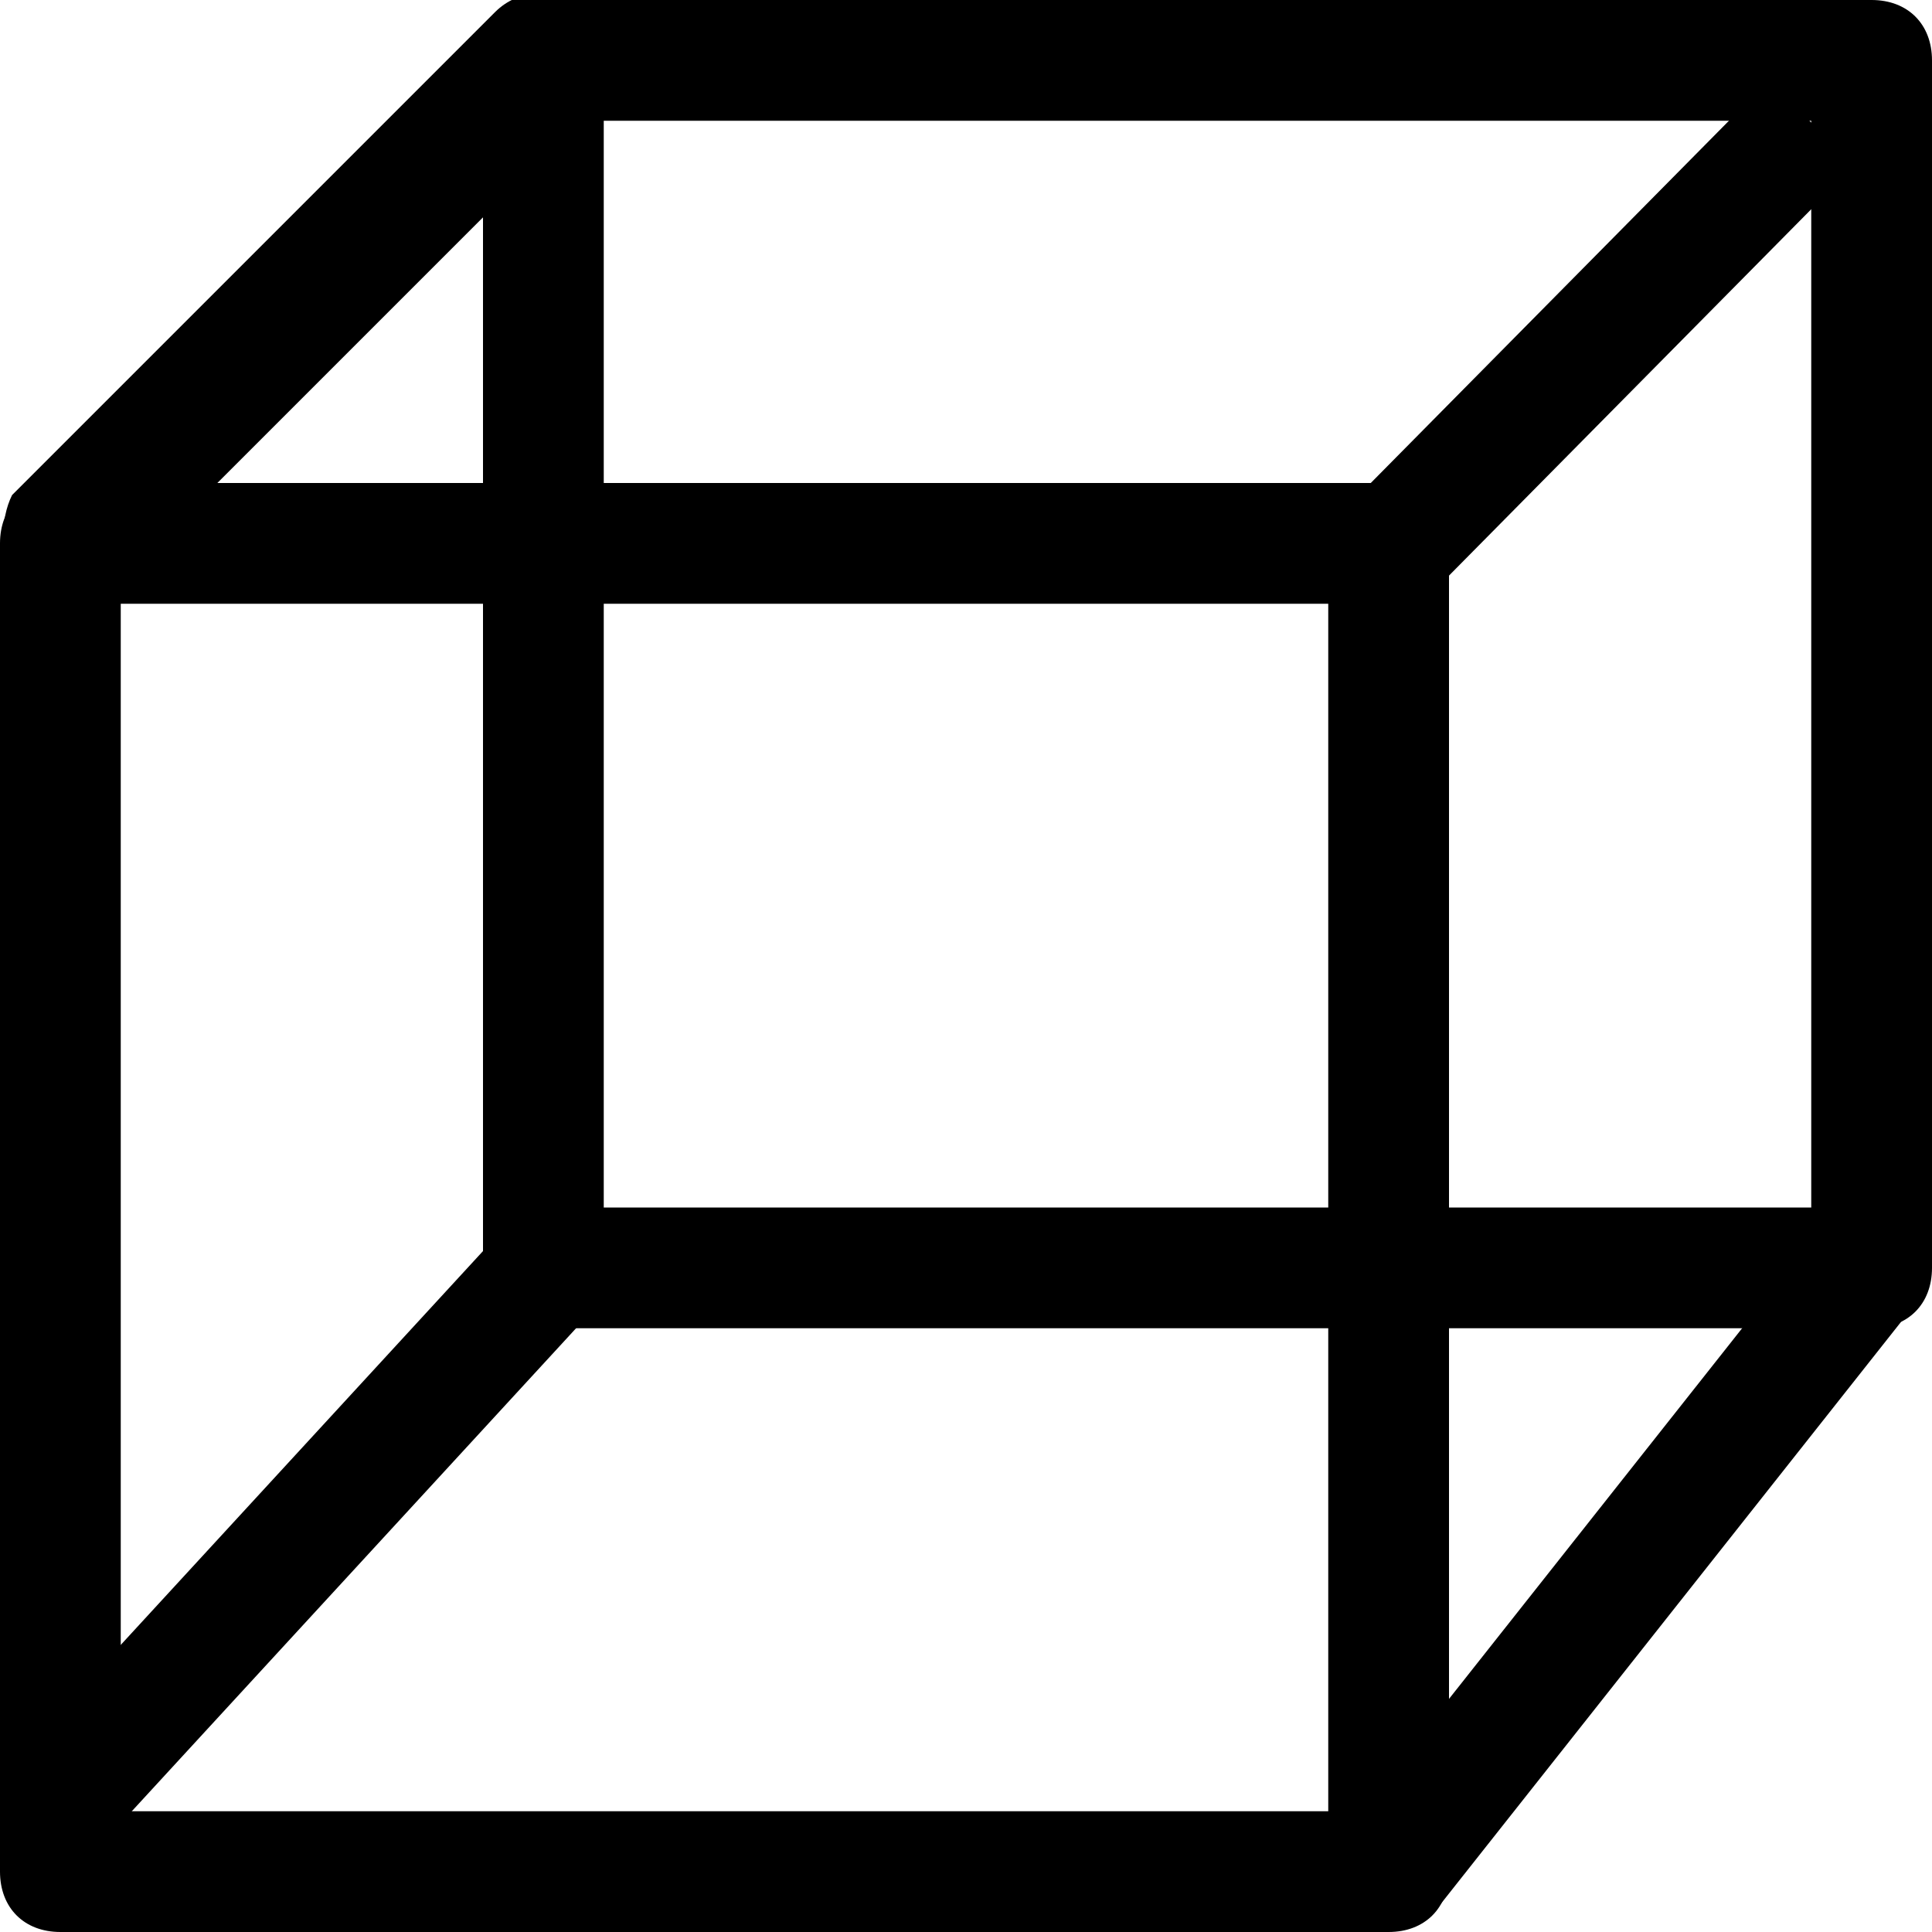 <?xml version="1.0" encoding="utf-8"?>
<!-- Generator: Adobe Illustrator 19.1.0, SVG Export Plug-In . SVG Version: 6.00 Build 0)  -->
<!DOCTYPE svg PUBLIC "-//W3C//DTD SVG 1.1 Tiny//EN" "http://www.w3.org/Graphics/SVG/1.1/DTD/svg11-tiny.dtd">
<svg version="1.1" baseProfile="tiny" id="Layer_1" xmlns="http://www.w3.org/2000/svg" xmlns:xlink="http://www.w3.org/1999/xlink"
	 x="0px" y="0px" viewBox="0 0 16 16" xml:space="preserve">
<g>
	<g>
		<path d="M11.5,16h-11C0.2,16,0,15.8,0,15.5v-11C0,4.2,0.2,4,0.5,4h11C11.8,4,12,4.2,12,4.5v11C12,15.8,11.8,16,11.5,16z M1,15h10
			V5H1V15z"/>
	</g>
	<g>
		<path d="M15.5,11h-11C4.2,11,4,10.8,4,10.5v-10C4,0.2,4.2,0,4.5,0h11C15.8,0,16,0.2,16,0.5v10C16,10.8,15.8,11,15.5,11z M5,10h10
			V1H5V10z"/>
	</g>
	<g>
		<rect x="2" y="9.7" transform="matrix(0.736 0.677 -0.677 0.736 9.296 1.649)" width="1" height="6"/>
	</g>
	<g>
		<rect x="13" y="9.8" transform="matrix(0.784 0.62 -0.62 0.784 10.963 -5.567)" width="1" height="6.4"/>
	</g>
	<g>
		<path d="M0.5,5c-0.1,0-0.3,0-0.4-0.1C0,4.6,0,4.3,0.1,4.1l4-4c0.2-0.2,0.5-0.2,0.7,0C5,0.3,5,0.7,4.9,0.9l-4,4
			C0.8,4.9,0.6,5,0.5,5z"/>
	</g>
	<g>
		<rect x="12.8" y="0.3" transform="matrix(0.711 0.703 -0.703 0.711 5.758 -8.545)" width="1" height="4.9"/>
	</g>
</g>
</svg>
